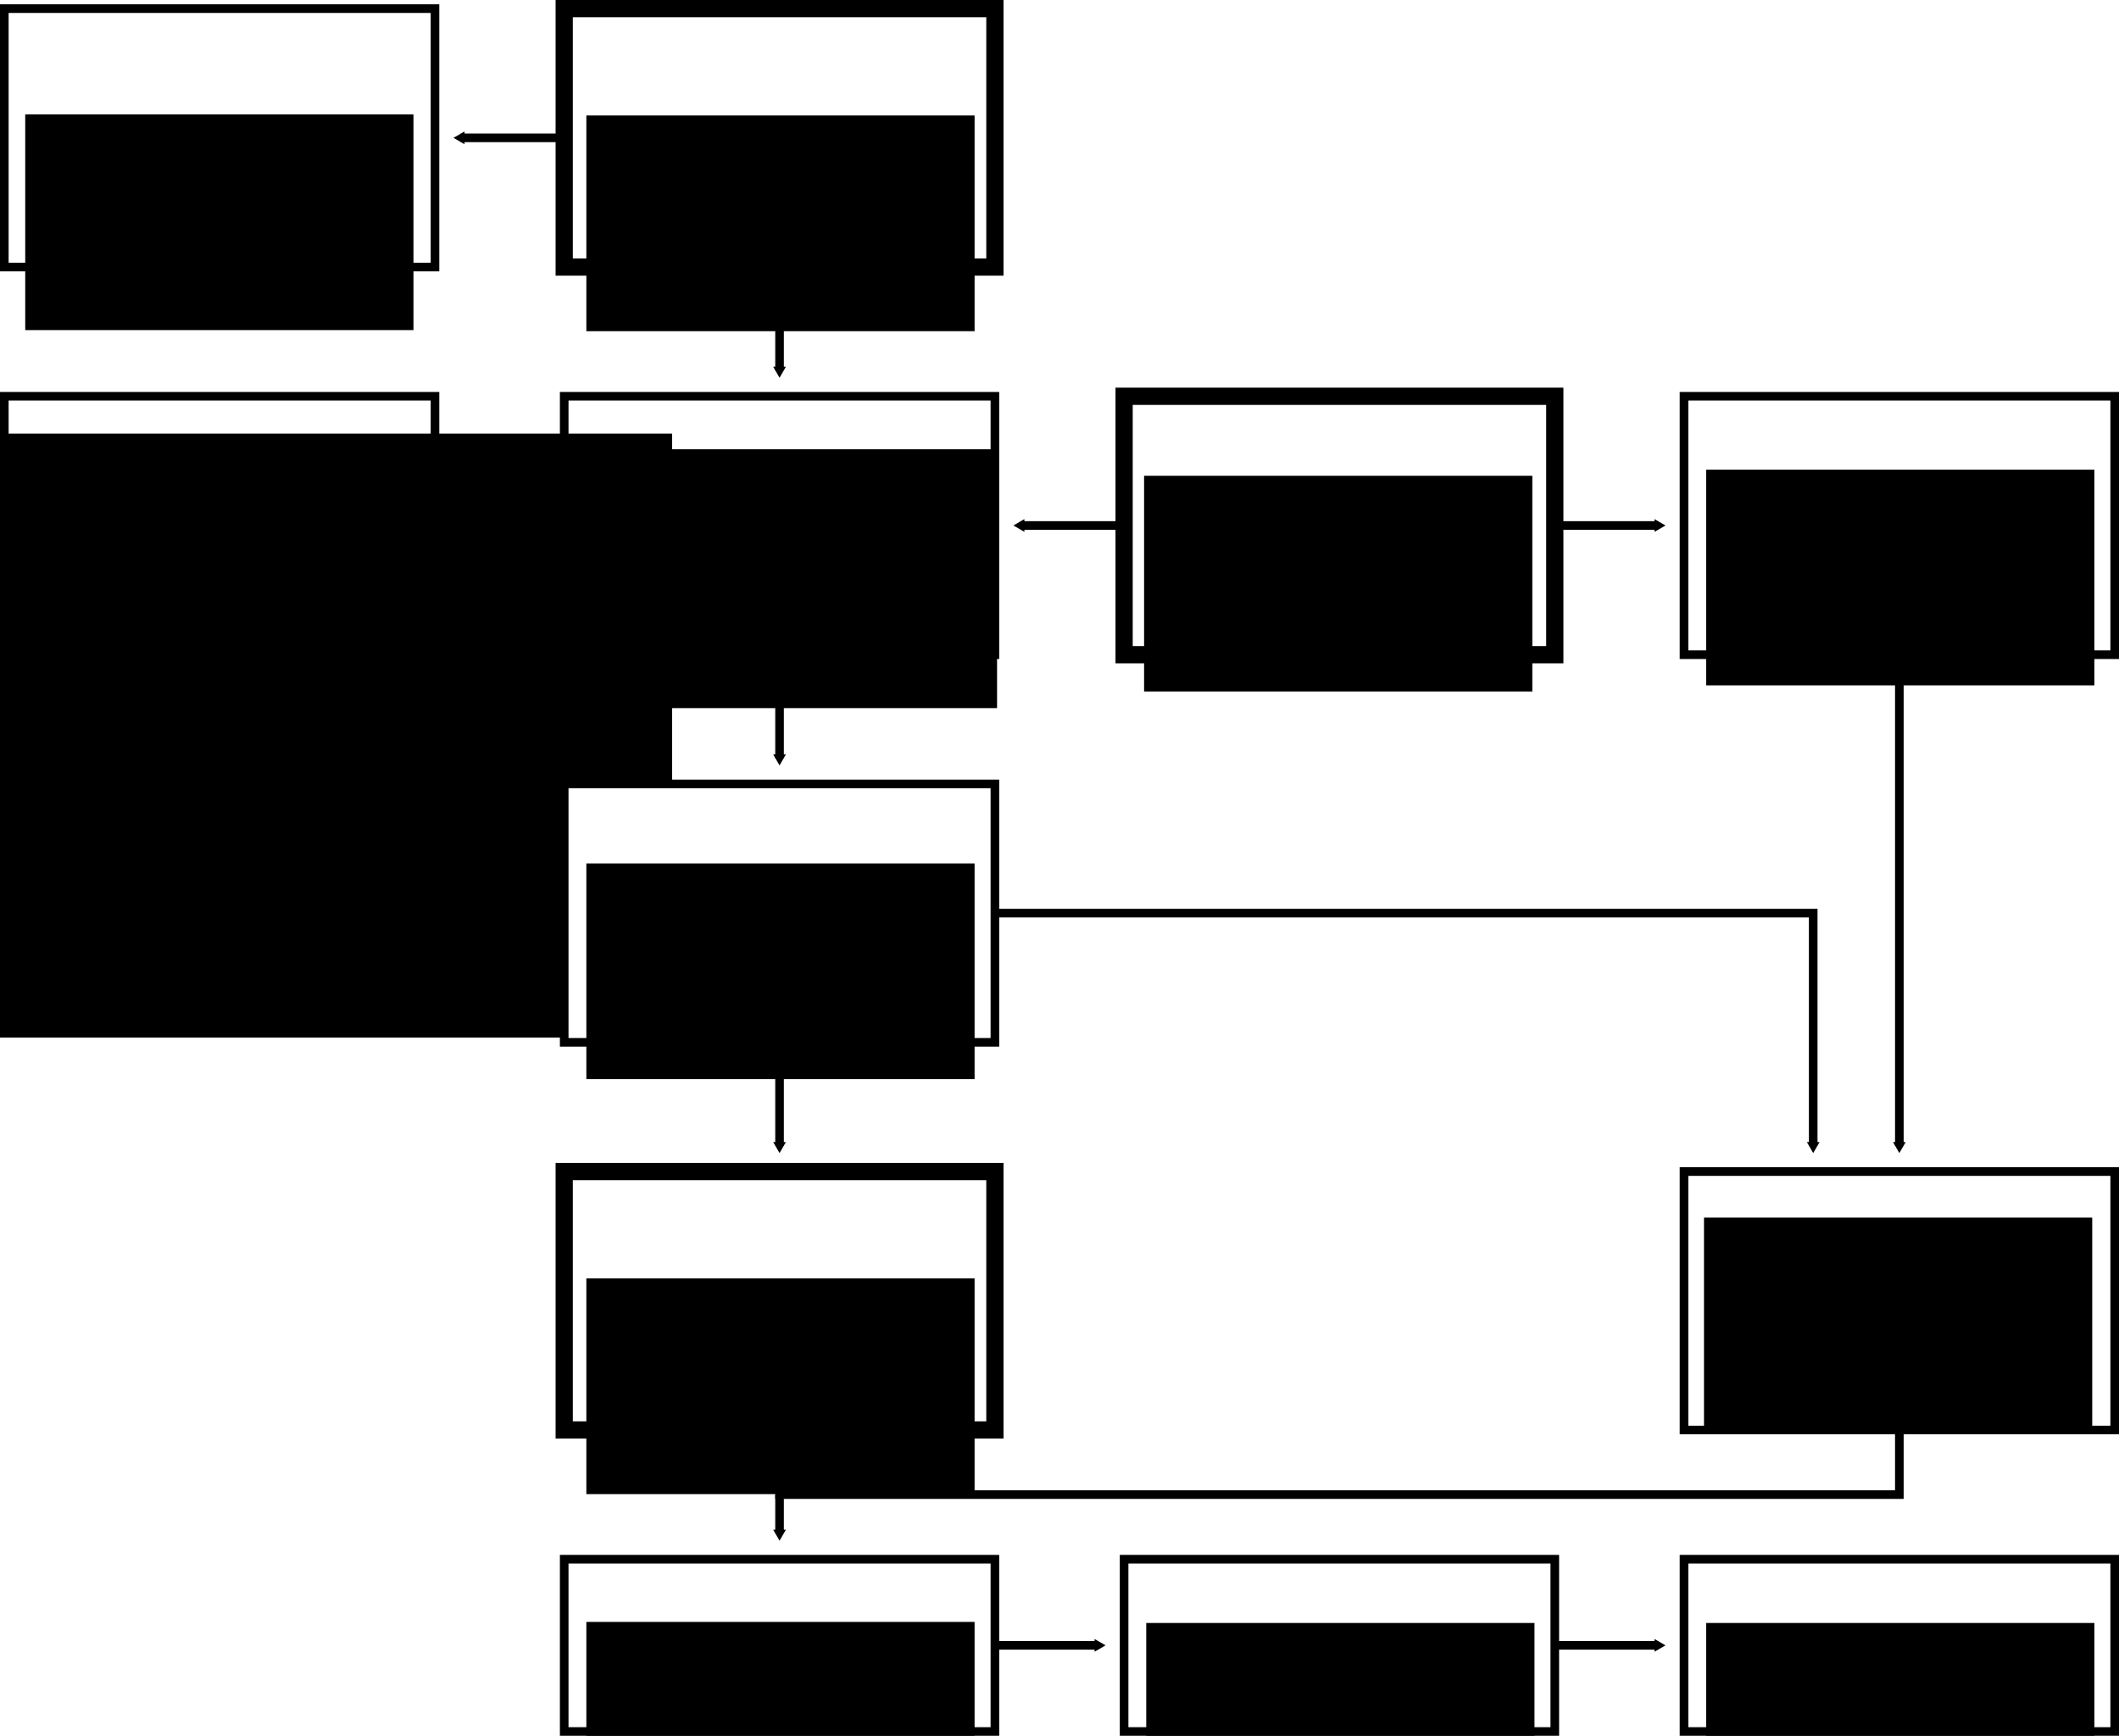<?xml version="1.0" encoding="UTF-8" standalone="no"?>
<!-- Created with Inkscape (http://www.inkscape.org/) -->

<svg
   xmlns:dc="http://purl.org/dc/elements/1.1/"
   xmlns:cc="http://creativecommons.org/ns#"
   xmlns:rdf="http://www.w3.org/1999/02/22-rdf-syntax-ns#"
   xmlns:svg="http://www.w3.org/2000/svg"
   xmlns="http://www.w3.org/2000/svg"
   xmlns:sodipodi="http://sodipodi.sourceforge.net/DTD/sodipodi-0.dtd"
   xmlns:inkscape="http://www.inkscape.org/namespaces/inkscape"
   width="246mm"
   height="201.5mm"
   viewBox="0 0 246 201.5"
   version="1.1"
   id="svg74033"
   inkscape:version="0.92.4 (5da689c313, 2019-01-14)"
   sodipodi:docname="structure-scoring.svg">
  <defs
     id="defs74027">
    <marker
       inkscape:stockid="TriangleOutM"
       orient="auto"
       refY="0"
       refX="0"
       id="marker2978"
       style="overflow:visible"
       inkscape:isstock="true">
      <path
         id="path2976"
         d="M 5.77,0 -2.88,5 V -5 Z"
         style="fill:#000000;fill-opacity:1;fill-rule:evenodd;stroke:#000000;stroke-width:1pt;stroke-opacity:1"
         transform="scale(0.4)"
         inkscape:connector-curvature="0" />
    </marker>
    <marker
       inkscape:stockid="TriangleOutL"
       orient="auto"
       refY="0"
       refX="0"
       id="marker2972"
       style="overflow:visible"
       inkscape:isstock="true">
      <path
         id="path2970"
         d="M 5.77,0 -2.88,5 V -5 Z"
         style="fill:#000000;fill-opacity:1;fill-rule:evenodd;stroke:#000000;stroke-width:1pt;stroke-opacity:1"
         transform="scale(0.8)"
         inkscape:connector-curvature="0" />
    </marker>
    <marker
       inkscape:stockid="TriangleOutL"
       orient="auto"
       refY="0"
       refX="0"
       id="marker2966"
       style="overflow:visible"
       inkscape:isstock="true">
      <path
         id="path2819"
         d="M 5.77,0 -2.88,5 V -5 Z"
         style="fill:#000000;fill-opacity:1;fill-rule:evenodd;stroke:#000000;stroke-width:1pt;stroke-opacity:1"
         transform="scale(0.8)"
         inkscape:connector-curvature="0" />
    </marker>
    <marker
       inkscape:stockid="TriangleOutM"
       orient="auto"
       refY="0"
       refX="0"
       id="marker2961"
       style="overflow:visible"
       inkscape:isstock="true">
      <path
         id="path2822"
         d="M 5.77,0 -2.88,5 V -5 Z"
         style="fill:#000000;fill-opacity:1;fill-rule:evenodd;stroke:#000000;stroke-width:1pt;stroke-opacity:1"
         transform="scale(0.4)"
         inkscape:connector-curvature="0" />
    </marker>
    <marker
       inkscape:isstock="true"
       style="overflow:visible"
       id="marker2956"
       refX="0"
       refY="0"
       orient="auto"
       inkscape:stockid="TriangleOutM">
      <path
         transform="scale(0.4)"
         style="fill:#000000;fill-opacity:1;fill-rule:evenodd;stroke:#000000;stroke-width:1pt;stroke-opacity:1"
         d="M 5.77,0 -2.88,5 V -5 Z"
         id="path2954"
         inkscape:connector-curvature="0" />
    </marker>
    <marker
       inkscape:isstock="true"
       style="overflow:visible"
       id="marker2671"
       refX="0"
       refY="0"
       orient="auto"
       inkscape:stockid="TriangleOutM">
      <path
         transform="scale(0.4)"
         style="fill:#000000;fill-opacity:1;fill-rule:evenodd;stroke:#000000;stroke-width:1pt;stroke-opacity:1"
         d="M 5.77,0 -2.88,5 V -5 Z"
         id="path2669"
         inkscape:connector-curvature="0" />
    </marker>
    <marker
       inkscape:stockid="TriangleOutM"
       orient="auto"
       refY="0"
       refX="0"
       id="TriangleOutM"
       style="overflow:visible"
       inkscape:isstock="true">
      <path
         id="path74952"
         d="M 5.77,0 -2.88,5 V -5 Z"
         style="fill:#000000;fill-opacity:1;fill-rule:evenodd;stroke:#000000;stroke-width:1pt;stroke-opacity:1"
         transform="scale(0.4)"
         inkscape:connector-curvature="0" />
    </marker>
    <marker
       inkscape:stockid="EmptyTriangleOutS"
       orient="auto"
       refY="0"
       refX="0"
       id="EmptyTriangleOutS"
       style="overflow:visible"
       inkscape:isstock="true">
      <path
         id="path74973"
         d="M 5.77,0 -2.88,5 V -5 Z"
         style="fill:#ffffff;fill-rule:evenodd;stroke:#000000;stroke-width:1pt;stroke-opacity:1"
         transform="matrix(0.2,0,0,0.2,-0.6,0)"
         inkscape:connector-curvature="0" />
    </marker>
    <marker
       inkscape:stockid="Arrow1Send"
       orient="auto"
       refY="0"
       refX="0"
       id="Arrow1Send"
       style="overflow:visible"
       inkscape:isstock="true">
      <path
         id="path74822"
         d="M 0,0 5,-5 -12.5,0 5,5 Z"
         style="fill:#000000;fill-opacity:1;fill-rule:evenodd;stroke:#000000;stroke-width:1pt;stroke-opacity:1"
         transform="matrix(-0.2,0,0,-0.2,-1.2,0)"
         inkscape:connector-curvature="0" />
    </marker>
    <marker
       inkscape:stockid="Arrow2Send"
       orient="auto"
       refY="0"
       refX="0"
       id="Arrow2Send"
       style="overflow:visible"
       inkscape:isstock="true">
      <path
         id="path74840"
         style="fill:#000000;fill-opacity:1;fill-rule:evenodd;stroke:#000000;stroke-width:0.625;stroke-linejoin:round;stroke-opacity:1"
         d="M 8.719,4.034 -2.207,0.016 8.719,-4.002 c -1.745,2.372 -1.735,5.617 -6e-7,8.035 z"
         transform="matrix(-0.3,0,0,-0.3,0.69,0)"
         inkscape:connector-curvature="0" />
    </marker>
    <marker
       inkscape:stockid="Arrow2Mend"
       orient="auto"
       refY="0"
       refX="0"
       id="Arrow2Mend"
       style="overflow:visible"
       inkscape:isstock="true">
      <path
         id="path74834"
         style="fill:#000000;fill-opacity:1;fill-rule:evenodd;stroke:#000000;stroke-width:0.625;stroke-linejoin:round;stroke-opacity:1"
         d="M 8.719,4.034 -2.207,0.016 8.719,-4.002 c -1.745,2.372 -1.735,5.617 -6e-7,8.035 z"
         transform="scale(-0.6)"
         inkscape:connector-curvature="0" />
    </marker>
    <marker
       inkscape:stockid="Arrow2Lend"
       orient="auto"
       refY="0"
       refX="0"
       id="Arrow2Lend"
       style="overflow:visible"
       inkscape:isstock="true">
      <path
         id="path74828"
         style="fill:#000000;fill-opacity:1;fill-rule:evenodd;stroke:#000000;stroke-width:0.625;stroke-linejoin:round;stroke-opacity:1"
         d="M 8.719,4.034 -2.207,0.016 8.719,-4.002 c -1.745,2.372 -1.735,5.617 -6e-7,8.035 z"
         transform="matrix(-1.1,0,0,-1.1,-1.1,0)"
         inkscape:connector-curvature="0" />
    </marker>
    <marker
       inkscape:stockid="Arrow1Mend"
       orient="auto"
       refY="0"
       refX="0"
       id="Arrow1Mend"
       style="overflow:visible"
       inkscape:isstock="true">
      <path
         id="path74816"
         d="M 0,0 5,-5 -12.5,0 5,5 Z"
         style="fill:#000000;fill-opacity:1;fill-rule:evenodd;stroke:#000000;stroke-width:1pt;stroke-opacity:1"
         transform="matrix(-0.4,0,0,-0.4,-4,0)"
         inkscape:connector-curvature="0" />
    </marker>
    <marker
       inkscape:stockid="Arrow1Lend"
       orient="auto"
       refY="0"
       refX="0"
       id="Arrow1Lend"
       style="overflow:visible"
       inkscape:isstock="true">
      <path
         id="path74810"
         d="M 0,0 5,-5 -12.5,0 5,5 Z"
         style="fill:#000000;fill-opacity:1;fill-rule:evenodd;stroke:#000000;stroke-width:1pt;stroke-opacity:1"
         transform="matrix(-0.8,0,0,-0.8,-10,0)"
         inkscape:connector-curvature="0" />
    </marker>
    <marker
       inkscape:stockid="TriangleOutL"
       orient="auto"
       refY="0"
       refX="0"
       id="marker75091"
       style="overflow:visible"
       inkscape:isstock="true">
      <path
         id="path75089"
         d="M 5.77,0 -2.88,5 V -5 Z"
         style="fill:#000000;fill-opacity:1;fill-rule:evenodd;stroke:#000000;stroke-width:1pt;stroke-opacity:1"
         transform="scale(0.8)"
         inkscape:connector-curvature="0" />
    </marker>
    <marker
       inkscape:stockid="TriangleOutL"
       orient="auto"
       refY="0"
       refX="0"
       id="TriangleOutL"
       style="overflow:visible"
       inkscape:isstock="true">
      <path
         id="path74949"
         d="M 5.77,0 -2.88,5 V -5 Z"
         style="fill:#000000;fill-opacity:1;fill-rule:evenodd;stroke:#000000;stroke-width:1pt;stroke-opacity:1"
         transform="scale(0.8)"
         inkscape:connector-curvature="0" />
    </marker>
    <marker
       inkscape:stockid="TriangleOutM"
       orient="auto"
       refY="0"
       refX="0"
       id="TriangleOutM-2"
       style="overflow:visible"
       inkscape:isstock="true">
      <path
         inkscape:connector-curvature="0"
         id="path74952-5"
         d="M 5.77,0 -2.88,5 V -5 Z"
         style="fill:#000000;fill-opacity:1;fill-rule:evenodd;stroke:#000000;stroke-width:1pt;stroke-opacity:1"
         transform="scale(0.4)" />
    </marker>
    <marker
       inkscape:stockid="TriangleOutM"
       orient="auto"
       refY="0"
       refX="0"
       id="TriangleOutM-2-1"
       style="overflow:visible"
       inkscape:isstock="true">
      <path
         inkscape:connector-curvature="0"
         id="path74952-5-3"
         d="M 5.77,0 -2.88,5 V -5 Z"
         style="fill:#000000;fill-opacity:1;fill-rule:evenodd;stroke:#000000;stroke-width:1pt;stroke-opacity:1"
         transform="scale(0.4)" />
    </marker>
    <marker
       inkscape:stockid="TriangleOutM"
       orient="auto"
       refY="0"
       refX="0"
       id="TriangleOutM-2-5"
       style="overflow:visible"
       inkscape:isstock="true">
      <path
         inkscape:connector-curvature="0"
         id="path74952-5-9"
         d="M 5.77,0 -2.88,5 V -5 Z"
         style="fill:#000000;fill-opacity:1;fill-rule:evenodd;stroke:#000000;stroke-width:1pt;stroke-opacity:1"
         transform="scale(0.4)" />
    </marker>
    <marker
       inkscape:stockid="TriangleOutM"
       orient="auto"
       refY="0"
       refX="0"
       id="TriangleOutM-2-6"
       style="overflow:visible"
       inkscape:isstock="true">
      <path
         inkscape:connector-curvature="0"
         id="path74952-5-96"
         d="M 5.77,0 -2.88,5 V -5 Z"
         style="fill:#000000;fill-opacity:1;fill-rule:evenodd;stroke:#000000;stroke-width:1pt;stroke-opacity:1"
         transform="scale(0.4)" />
    </marker>
    <marker
       inkscape:stockid="TriangleOutM"
       orient="auto"
       refY="0"
       refX="0"
       id="TriangleOutM-2-1-3"
       style="overflow:visible"
       inkscape:isstock="true">
      <path
         inkscape:connector-curvature="0"
         id="path74952-5-3-8"
         d="M 5.77,0 -2.88,5 V -5 Z"
         style="fill:#000000;fill-opacity:1;fill-rule:evenodd;stroke:#000000;stroke-width:1pt;stroke-opacity:1"
         transform="scale(0.4)" />
    </marker>
    <marker
       inkscape:stockid="TriangleOutM"
       orient="auto"
       refY="0"
       refX="0"
       id="TriangleOutM-2-4"
       style="overflow:visible"
       inkscape:isstock="true">
      <path
         inkscape:connector-curvature="0"
         id="path74952-5-2"
         d="M 5.77,0 -2.88,5 V -5 Z"
         style="fill:#000000;fill-opacity:1;fill-rule:evenodd;stroke:#000000;stroke-width:1pt;stroke-opacity:1"
         transform="scale(0.4)" />
    </marker>
    <marker
       inkscape:stockid="TriangleOutM"
       orient="auto"
       refY="0"
       refX="0"
       id="TriangleOutM-2-1-2"
       style="overflow:visible"
       inkscape:isstock="true">
      <path
         inkscape:connector-curvature="0"
         id="path74952-5-3-1"
         d="M 5.77,0 -2.88,5 V -5 Z"
         style="fill:#000000;fill-opacity:1;fill-rule:evenodd;stroke:#000000;stroke-width:1pt;stroke-opacity:1"
         transform="scale(0.4)" />
    </marker>
    <marker
       inkscape:stockid="TriangleOutM"
       orient="auto"
       refY="0"
       refX="0"
       id="TriangleOutM-2-6-6"
       style="overflow:visible"
       inkscape:isstock="true">
      <path
         inkscape:connector-curvature="0"
         id="path74952-5-96-7"
         d="M 5.77,0 -2.88,5 V -5 Z"
         style="fill:#000000;fill-opacity:1;fill-rule:evenodd;stroke:#000000;stroke-width:1pt;stroke-opacity:1"
         transform="scale(0.4)" />
    </marker>
    <marker
       inkscape:stockid="TriangleOutM"
       orient="auto"
       refY="0"
       refX="0"
       id="TriangleOutM-2-6-2"
       style="overflow:visible"
       inkscape:isstock="true">
      <path
         inkscape:connector-curvature="0"
         id="path74952-5-96-3"
         d="M 5.77,0 -2.88,5 V -5 Z"
         style="fill:#000000;fill-opacity:1;fill-rule:evenodd;stroke:#000000;stroke-width:1pt;stroke-opacity:1"
         transform="scale(0.4)" />
    </marker>
    <marker
       inkscape:stockid="TriangleOutM"
       orient="auto"
       refY="0"
       refX="0"
       id="TriangleOutM-2-6-1"
       style="overflow:visible"
       inkscape:isstock="true">
      <path
         inkscape:connector-curvature="0"
         id="path74952-5-96-1"
         d="M 5.77,0 -2.88,5 V -5 Z"
         style="fill:#000000;fill-opacity:1;fill-rule:evenodd;stroke:#000000;stroke-width:1pt;stroke-opacity:1"
         transform="scale(0.4)" />
    </marker>
    <marker
       inkscape:stockid="TriangleOutM"
       orient="auto"
       refY="0"
       refX="0"
       id="TriangleOutM-2-6-10"
       style="overflow:visible"
       inkscape:isstock="true">
      <path
         inkscape:connector-curvature="0"
         id="path74952-5-96-0"
         d="M 5.77,0 -2.88,5 V -5 Z"
         style="fill:#000000;fill-opacity:1;fill-rule:evenodd;stroke:#000000;stroke-width:1pt;stroke-opacity:1"
         transform="scale(0.4)" />
    </marker>
    <marker
       inkscape:stockid="TriangleOutM"
       orient="auto"
       refY="0"
       refX="0"
       id="TriangleOutM-2-6-9"
       style="overflow:visible"
       inkscape:isstock="true">
      <path
         inkscape:connector-curvature="0"
         id="path74952-5-96-04"
         d="M 5.77,0 -2.88,5 V -5 Z"
         style="fill:#000000;fill-opacity:1;fill-rule:evenodd;stroke:#000000;stroke-width:1pt;stroke-opacity:1"
         transform="scale(0.4)" />
    </marker>
    <marker
       inkscape:stockid="TriangleOutM"
       orient="auto"
       refY="0"
       refX="0"
       id="TriangleOutM-2-6-0"
       style="overflow:visible"
       inkscape:isstock="true">
      <path
         inkscape:connector-curvature="0"
         id="path74952-5-96-5"
         d="M 5.77,0 -2.88,5 V -5 Z"
         style="fill:#000000;fill-opacity:1;fill-rule:evenodd;stroke:#000000;stroke-width:1pt;stroke-opacity:1"
         transform="scale(0.4)" />
    </marker>
    <marker
       inkscape:stockid="TriangleOutM"
       orient="auto"
       refY="0"
       refX="0"
       id="TriangleOutM-2-6-4"
       style="overflow:visible"
       inkscape:isstock="true">
      <path
         inkscape:connector-curvature="0"
         id="path74952-5-96-8"
         d="M 5.77,0 -2.88,5 V -5 Z"
         style="fill:#000000;fill-opacity:1;fill-rule:evenodd;stroke:#000000;stroke-width:1pt;stroke-opacity:1"
         transform="scale(0.4)" />
    </marker>
    <marker
       inkscape:stockid="TriangleOutM"
       orient="auto"
       refY="0"
       refX="0"
       id="TriangleOutM-2-7"
       style="overflow:visible"
       inkscape:isstock="true">
      <path
         inkscape:connector-curvature="0"
         id="path74952-5-5"
         d="M 5.77,0 -2.88,5 V -5 Z"
         style="fill:#000000;fill-opacity:1;fill-rule:evenodd;stroke:#000000;stroke-width:1pt;stroke-opacity:1"
         transform="scale(0.4)" />
    </marker>
    <marker
       inkscape:stockid="TriangleOutM"
       orient="auto"
       refY="0"
       refX="0"
       id="TriangleOutM-2-12-1"
       style="overflow:visible"
       inkscape:isstock="true">
      <path
         inkscape:connector-curvature="0"
         id="path74952-5-967-1"
         d="M 5.77,0 -2.88,5 V -5 Z"
         style="fill:#000000;fill-opacity:1;fill-rule:evenodd;stroke:#000000;stroke-width:1pt;stroke-opacity:1"
         transform="scale(0.4)" />
    </marker>
    <marker
       inkscape:stockid="TriangleOutM"
       orient="auto"
       refY="0"
       refX="0"
       id="TriangleOutM-2-12-1-6"
       style="overflow:visible"
       inkscape:isstock="true">
      <path
         inkscape:connector-curvature="0"
         id="path74952-5-967-1-6"
         d="M 5.77,0 -2.88,5 V -5 Z"
         style="fill:#000000;fill-opacity:1;fill-rule:evenodd;stroke:#000000;stroke-width:1pt;stroke-opacity:1"
         transform="scale(0.4)" />
    </marker>
    <marker
       inkscape:stockid="TriangleOutM"
       orient="auto"
       refY="0"
       refX="0"
       id="TriangleOutM-2-7-8"
       style="overflow:visible"
       inkscape:isstock="true">
      <path
         inkscape:connector-curvature="0"
         id="path74952-5-5-3"
         d="M 5.77,0 -2.88,5 V -5 Z"
         style="fill:#000000;fill-opacity:1;fill-rule:evenodd;stroke:#000000;stroke-width:1pt;stroke-opacity:1"
         transform="scale(0.4)" />
    </marker>
    <marker
       inkscape:stockid="TriangleOutM"
       orient="auto"
       refY="0"
       refX="0"
       id="TriangleOutM-2-12-0"
       style="overflow:visible"
       inkscape:isstock="true">
      <path
         inkscape:connector-curvature="0"
         id="path74952-5-967-7"
         d="M 5.77,0 -2.88,5 V -5 Z"
         style="fill:#000000;fill-opacity:1;fill-rule:evenodd;stroke:#000000;stroke-width:1pt;stroke-opacity:1"
         transform="scale(0.4)" />
    </marker>
    <marker
       inkscape:stockid="TriangleOutM"
       orient="auto"
       refY="0"
       refX="0"
       id="TriangleOutM-2-6-4-2"
       style="overflow:visible"
       inkscape:isstock="true">
      <path
         inkscape:connector-curvature="0"
         id="path74952-5-96-8-4"
         d="M 5.77,0 -2.88,5 V -5 Z"
         style="fill:#000000;fill-opacity:1;fill-rule:evenodd;stroke:#000000;stroke-width:1pt;stroke-opacity:1"
         transform="scale(0.4)" />
    </marker>
    <marker
       inkscape:stockid="TriangleOutM"
       orient="auto"
       refY="0"
       refX="0"
       id="TriangleOutM-2-6-1-5"
       style="overflow:visible"
       inkscape:isstock="true">
      <path
         inkscape:connector-curvature="0"
         id="path74952-5-96-1-5"
         d="M 5.77,0 -2.88,5 V -5 Z"
         style="fill:#000000;fill-opacity:1;fill-rule:evenodd;stroke:#000000;stroke-width:1pt;stroke-opacity:1"
         transform="scale(0.4)" />
    </marker>
    <marker
       inkscape:stockid="TriangleOutM"
       orient="auto"
       refY="0"
       refX="0"
       id="TriangleOutM-2-6-2-7"
       style="overflow:visible"
       inkscape:isstock="true">
      <path
         inkscape:connector-curvature="0"
         id="path74952-5-96-3-9"
         d="M 5.77,0 -2.88,5 V -5 Z"
         style="fill:#000000;fill-opacity:1;fill-rule:evenodd;stroke:#000000;stroke-width:1pt;stroke-opacity:1"
         transform="scale(0.4)" />
    </marker>
    <marker
       inkscape:stockid="TriangleOutM"
       orient="auto"
       refY="0"
       refX="0"
       id="TriangleOutM-2-6-6-3"
       style="overflow:visible"
       inkscape:isstock="true">
      <path
         inkscape:connector-curvature="0"
         id="path74952-5-96-7-7"
         d="M 5.77,0 -2.88,5 V -5 Z"
         style="fill:#000000;fill-opacity:1;fill-rule:evenodd;stroke:#000000;stroke-width:1pt;stroke-opacity:1"
         transform="scale(0.4)" />
    </marker>
    <marker
       inkscape:stockid="TriangleOutM"
       orient="auto"
       refY="0"
       refX="0"
       id="TriangleOutM-2-1-2-3"
       style="overflow:visible"
       inkscape:isstock="true">
      <path
         inkscape:connector-curvature="0"
         id="path74952-5-3-1-3"
         d="M 5.77,0 -2.88,5 V -5 Z"
         style="fill:#000000;fill-opacity:1;fill-rule:evenodd;stroke:#000000;stroke-width:1pt;stroke-opacity:1"
         transform="scale(0.4)" />
    </marker>
    <marker
       inkscape:stockid="TriangleOutM"
       orient="auto"
       refY="0"
       refX="0"
       id="TriangleOutM-2-4-7"
       style="overflow:visible"
       inkscape:isstock="true">
      <path
         inkscape:connector-curvature="0"
         id="path74952-5-2-5"
         d="M 5.77,0 -2.88,5 V -5 Z"
         style="fill:#000000;fill-opacity:1;fill-rule:evenodd;stroke:#000000;stroke-width:1pt;stroke-opacity:1"
         transform="scale(0.4)" />
    </marker>
    <marker
       inkscape:stockid="TriangleOutM"
       orient="auto"
       refY="0"
       refX="0"
       id="TriangleOutM-2-1-3-5"
       style="overflow:visible"
       inkscape:isstock="true">
      <path
         inkscape:connector-curvature="0"
         id="path74952-5-3-8-9"
         d="M 5.77,0 -2.88,5 V -5 Z"
         style="fill:#000000;fill-opacity:1;fill-rule:evenodd;stroke:#000000;stroke-width:1pt;stroke-opacity:1"
         transform="scale(0.4)" />
    </marker>
    <marker
       inkscape:stockid="TriangleOutM"
       orient="auto"
       refY="0"
       refX="0"
       id="TriangleOutM-1"
       style="overflow:visible"
       inkscape:isstock="true">
      <path
         id="path74952-2"
         d="M 5.77,0 -2.88,5 V -5 Z"
         style="fill:#000000;fill-opacity:1;fill-rule:evenodd;stroke:#000000;stroke-width:1pt;stroke-opacity:1"
         transform="scale(0.4)"
         inkscape:connector-curvature="0" />
    </marker>
    <marker
       inkscape:stockid="TriangleOutM"
       orient="auto"
       refY="0"
       refX="0"
       id="TriangleOutM-2-6-6-3-1"
       style="overflow:visible"
       inkscape:isstock="true">
      <path
         inkscape:connector-curvature="0"
         id="path74952-5-96-7-7-4"
         d="M 5.77,0 -2.88,5 V -5 Z"
         style="fill:#000000;fill-opacity:1;fill-rule:evenodd;stroke:#000000;stroke-width:1pt;stroke-opacity:1"
         transform="scale(0.4)" />
    </marker>
    <marker
       inkscape:stockid="TriangleOutM"
       orient="auto"
       refY="0"
       refX="0"
       id="TriangleOutM-2-6-6-3-7"
       style="overflow:visible"
       inkscape:isstock="true">
      <path
         inkscape:connector-curvature="0"
         id="path74952-5-96-7-7-8"
         d="M 5.77,0 -2.88,5 V -5 Z"
         style="fill:#000000;fill-opacity:1;fill-rule:evenodd;stroke:#000000;stroke-width:1pt;stroke-opacity:1"
         transform="scale(0.4)" />
    </marker>
    <marker
       inkscape:stockid="TriangleOutM"
       orient="auto"
       refY="0"
       refX="0"
       id="TriangleOutM-1-4"
       style="overflow:visible"
       inkscape:isstock="true">
      <path
         id="path74952-2-7"
         d="M 5.77,0 -2.88,5 V -5 Z"
         style="fill:#000000;fill-opacity:1;fill-rule:evenodd;stroke:#000000;stroke-width:1pt;stroke-opacity:1"
         transform="scale(0.4)"
         inkscape:connector-curvature="0" />
    </marker>
  </defs>
  <sodipodi:namedview
     id="base"
     pagecolor="#ffffff"
     bordercolor="#666666"
     borderopacity="1.0"
     inkscape:pageopacity="0.0"
     inkscape:pageshadow="2"
     inkscape:zoom="0.70710678"
     inkscape:cx="52.881586"
     inkscape:cy="266.88916"
     inkscape:document-units="mm"
     inkscape:current-layer="layer1"
     showgrid="true"
     inkscape:window-width="1920"
     inkscape:window-height="1017"
     inkscape:window-x="-8"
     inkscape:window-y="-8"
     inkscape:window-maximized="1"
     fit-margin-top="0"
     fit-margin-left="0"
     fit-margin-right="0"
     fit-margin-bottom="0"
     units="mm"
     inkscape:snap-grids="true"
     inkscape:object-paths="false">
    <inkscape:grid
       type="xygrid"
       id="grid74662"
       units="mm"
       spacingx="0.5"
       spacingy="0.5"
       originx="0.5"
       originy="-259.5"
       empspacing="10" />
  </sodipodi:namedview>
  <g
     inkscape:label="Layer 1"
     inkscape:groupmode="layer"
     id="layer1"
     transform="translate(0.5,164)">
    <flowRoot
       xml:space="preserve"
       id="flowRoot74674"
       style="font-style:normal;font-weight:normal;font-size:40px;line-height:1;font-family:sans-serif;text-align:center;letter-spacing:0px;word-spacing:0px;text-anchor:middle;fill:#000000;fill-opacity:1;stroke:none"
       transform="scale(0.265)"><flowRegion
         id="flowRegion74676"
         style="line-height:1;text-align:center;text-anchor:middle"><rect
           id="rect74678"
           width="170.079"
           height="113.386"
           x="226.772"
           y="177.638"
           style="line-height:1;text-align:center;text-anchor:middle" /></flowRegion><flowPara
         id="flowPara74680" /></flowRoot>    <flowRoot
       xml:space="preserve"
       id="flowRoot74728"
       style="font-style:normal;font-weight:normal;font-size:40px;line-height:1;font-family:sans-serif;text-align:center;letter-spacing:0px;word-spacing:0px;text-anchor:middle;fill:#000000;fill-opacity:1;stroke:none"
       transform="scale(0.265)"><flowRegion
         id="flowRegion74730"
         style="line-height:1;text-align:center;text-anchor:middle"><rect
           id="rect74732"
           width="132.283"
           height="56.693"
           x="56.693"
           y="272.126"
           style="line-height:1;text-align:center;text-anchor:middle" /></flowRegion><flowPara
         id="flowPara74734" /></flowRoot>    <g
       id="g74803-1"
       transform="translate(65,-165)">
      <rect
         y="2"
         x="0"
         height="30"
         width="50"
         id="rect74664-25"
         style="opacity:1;fill:#ffffff;fill-opacity:1;stroke:#000000;stroke-width:2;stroke-linecap:round;stroke-linejoin:miter;stroke-miterlimit:4;stroke-dasharray:none;stroke-opacity:1" />
      <flowRoot
         transform="matrix(0.265,0,0,0.265,-57.523,2.387)"
         style="font-style:normal;font-weight:normal;font-size:21.333px;line-height:1;font-family:sans-serif;text-align:center;letter-spacing:0px;word-spacing:0px;text-anchor:middle;fill:#000000;fill-opacity:1;stroke:none"
         id="flowRoot74666-2"
         xml:space="preserve"><flowRegion
           style="font-size:21.333px;line-height:1;text-align:center;text-anchor:middle"
           id="flowRegion74668-85"><rect
             style="font-size:21.333px;line-height:1;text-align:center;text-anchor:middle"
             y="45.354"
             x="226.772"
             height="94.488"
             width="170.079"
             id="rect74670-3" /></flowRegion><flowPara
           style="font-style:normal;font-variant:normal;font-weight:600;font-stretch:normal;font-size:24px;line-height:1;font-family:'Segoe UI';-inkscape-font-specification:'Segoe UI Semi-Bold';text-align:center;text-anchor:middle"
           id="flowPara74682-4">Guidelines</flowPara></flowRoot>    </g>
    <g
       id="g74796-2"
       transform="translate(65,-165)">
      <rect
         y="47"
         x="1.7408297e-13"
         height="30"
         width="50"
         id="rect74664-9-5"
         style="opacity:1;fill:#ffffff;fill-opacity:1;stroke:#000000;stroke-width:1;stroke-linecap:round;stroke-linejoin:miter;stroke-miterlimit:4;stroke-dasharray:none;stroke-opacity:1" />
      <flowRoot
         transform="matrix(0.265,0,0,0.265,-64.93,6.08)"
         style="font-style:normal;font-weight:normal;font-size:21.333px;line-height:1;font-family:sans-serif;text-align:center;letter-spacing:0px;word-spacing:0px;text-anchor:middle;fill:#000000;fill-opacity:1;stroke:none"
         id="flowRoot74686-8"
         xml:space="preserve"><flowRegion
           style="font-size:21.333px;line-height:1;text-align:center;text-anchor:middle"
           id="flowRegion74688-0"><rect
             style="font-size:21.333px;line-height:1;text-align:center;text-anchor:middle"
             y="177.638"
             x="245.669"
             height="113.386"
             width="188.976"
             id="rect74690-9" /></flowRegion><flowPara
           style="font-style:normal;font-variant:normal;font-weight:600;font-stretch:normal;font-size:24px;line-height:1;font-family:'Segoe UI';-inkscape-font-specification:'Segoe UI, Semi-Bold';font-variant-ligatures:normal;font-variant-caps:normal;font-variant-numeric:normal;font-feature-settings:normal;text-align:center;writing-mode:lr-tb;text-anchor:middle"
           id="flowPara74692-0">Outcomes</flowPara><flowPara
           style="font-style:normal;font-variant:normal;font-weight:600;font-stretch:normal;font-size:16px;line-height:1;font-family:'Segoe UI';-inkscape-font-specification:'Segoe UI, Semi-Bold';font-variant-ligatures:normal;font-variant-caps:normal;font-variant-numeric:normal;font-feature-settings:normal;text-align:center;writing-mode:lr-tb;text-anchor:middle"
           id="flowPara74694-6">Critical Errors</flowPara><flowPara
           style="font-style:normal;font-variant:normal;font-weight:600;font-stretch:normal;font-size:16px;line-height:1;font-family:'Segoe UI';-inkscape-font-specification:'Segoe UI, Semi-Bold';font-variant-ligatures:normal;font-variant-caps:normal;font-variant-numeric:normal;font-feature-settings:normal;text-align:center;writing-mode:lr-tb;text-anchor:middle"
           id="flowPara74696-1">Outcome Scoring</flowPara></flowRoot>    </g>
    <path
       style="fill:none;stroke:#000000;stroke-width:1;stroke-linecap:butt;stroke-linejoin:miter;stroke-miterlimit:4;stroke-dasharray:none;stroke-opacity:1;marker-end:url(#TriangleOutM-1)"
       d="m 90,-88 v 12"
       id="path74805-7"
       inkscape:connector-curvature="0" />
    <g
       id="g74787-0"
       transform="translate(-20,-205)">
      <rect
         y="87"
         x="20"
         height="40"
         width="50"
         id="rect74664-9-6-4"
         style="opacity:1;fill:#ffffff;fill-opacity:1;stroke:#000000;stroke-width:1;stroke-linecap:round;stroke-linejoin:miter;stroke-miterlimit:4;stroke-dasharray:none;stroke-opacity:1" />
      <flowRoot
         transform="matrix(0.265,0,0,0.265,-22.666,19.226)"
         style="font-style:normal;font-variant:normal;font-weight:normal;font-stretch:normal;font-size:24px;line-height:1;font-family:'Segoe UI';-inkscape-font-specification:'Segoe UI, Normal';font-variant-ligatures:normal;font-variant-caps:normal;font-variant-numeric:normal;font-feature-settings:normal;text-align:center;letter-spacing:0px;word-spacing:0px;writing-mode:lr-tb;text-anchor:middle;fill:#000000;fill-opacity:1;stroke:none"
         id="flowRoot74712-7"
         xml:space="preserve"><flowRegion
           style="font-style:normal;font-variant:normal;font-weight:normal;font-stretch:normal;font-size:24px;line-height:1;font-family:'Segoe UI';-inkscape-font-specification:'Segoe UI, Normal';font-variant-ligatures:normal;font-variant-caps:normal;font-variant-numeric:normal;font-feature-settings:normal;text-align:center;writing-mode:lr-tb;text-anchor:middle"
           id="flowRegion74714-0"><rect
             style="font-style:normal;font-variant:normal;font-weight:normal;font-stretch:normal;font-size:24px;line-height:1;font-family:'Segoe UI';-inkscape-font-specification:'Segoe UI, Normal';font-variant-ligatures:normal;font-variant-caps:normal;font-variant-numeric:normal;font-feature-settings:normal;text-align:center;writing-mode:lr-tb;text-anchor:middle"
             y="272.126"
             x="56.693"
             height="264.567"
             width="396.85"
             id="rect74716-0" /></flowRegion><flowPara
           style="font-style:normal;font-variant:normal;font-weight:600;font-stretch:normal;font-size:24px;line-height:1;font-family:'Segoe UI';-inkscape-font-specification:'Segoe UI, Semi-Bold';font-variant-ligatures:normal;font-variant-caps:normal;font-variant-numeric:normal;font-feature-settings:normal;text-align:center;writing-mode:lr-tb;text-anchor:middle"
           id="flowPara74718-6">Methods</flowPara><flowPara
           id="flowPara74736-7"
           style="font-style:normal;font-variant:normal;font-weight:600;font-stretch:normal;font-size:16px;line-height:1;font-family:'Segoe UI';-inkscape-font-specification:'Segoe UI, Semi-Bold';font-variant-ligatures:normal;font-variant-caps:normal;font-variant-numeric:normal;font-feature-settings:normal;text-align:center;writing-mode:lr-tb;text-anchor:middle">Description</flowPara><flowPara
           id="flowPara74738-4"
           style="font-style:normal;font-variant:normal;font-weight:600;font-stretch:normal;font-size:16px;line-height:1;font-family:'Segoe UI';-inkscape-font-specification:'Segoe UI, Semi-Bold';font-variant-ligatures:normal;font-variant-caps:normal;font-variant-numeric:normal;font-feature-settings:normal;text-align:center;writing-mode:lr-tb;text-anchor:middle">Examples</flowPara><flowPara
           id="flowPara74740-9"
           style="font-style:normal;font-variant:normal;font-weight:600;font-stretch:normal;font-size:16px;line-height:1;font-family:'Segoe UI';-inkscape-font-specification:'Segoe UI, Semi-Bold';font-variant-ligatures:normal;font-variant-caps:normal;font-variant-numeric:normal;font-feature-settings:normal;text-align:center;writing-mode:lr-tb;text-anchor:middle">Tests</flowPara><flowPara
           id="flowPara74742-4"
           style="font-style:normal;font-variant:normal;font-weight:600;font-stretch:normal;font-size:16px;line-height:1;font-family:'Segoe UI';-inkscape-font-specification:'Segoe UI, Semi-Bold';font-variant-ligatures:normal;font-variant-caps:normal;font-variant-numeric:normal;font-feature-settings:normal;text-align:center;writing-mode:lr-tb;text-anchor:middle">Test Scoring</flowPara><flowPara
           id="flowPara74720-1" /><flowPara
           id="flowPara74722-2" /><flowPara
           id="flowPara74724-2" /><flowPara
           id="flowPara74726-2" /></flowRoot>    </g>
    <g
       id="g76475-6"
       transform="translate(-65,2.3769971e-5)">
      <rect
         y="-163"
         x="65"
         height="30"
         width="50"
         id="rect74664-6-8"
         style="opacity:1;fill:#ffffff;fill-opacity:1;stroke:#000000;stroke-width:1;stroke-linecap:round;stroke-linejoin:miter;stroke-miterlimit:4;stroke-dasharray:none;stroke-opacity:1" />
      <flowRoot
         transform="matrix(0.265,0,0,0.265,7.334,-162.74)"
         style="font-style:normal;font-weight:normal;font-size:21.333px;line-height:1;font-family:sans-serif;text-align:center;letter-spacing:0px;word-spacing:0px;text-anchor:middle;fill:#000000;fill-opacity:1;stroke:none"
         id="flowRoot74666-5-6"
         xml:space="preserve"><flowRegion
           style="font-size:21.333px;line-height:1;text-align:center;text-anchor:middle"
           id="flowRegion74668-6-1"><rect
             style="font-size:21.333px;line-height:1;text-align:center;text-anchor:middle"
             y="45.354"
             x="226.772"
             height="94.488"
             width="170.079"
             id="rect74670-2-4" /></flowRegion><flowPara
           style="font-style:normal;font-variant:normal;font-weight:600;font-stretch:normal;font-size:24px;line-height:1;font-family:'Segoe UI';-inkscape-font-specification:'Segoe UI Semi-Bold';text-align:center;text-anchor:middle"
           id="flowPara74682-5-8">How Tos</flowPara></flowRoot>    </g>
    <g
       id="g76482-3"
       transform="translate(65,2.3769971e-5)">
      <rect
         y="-118"
         x="65"
         height="30"
         width="50"
         id="rect74664-2-3"
         style="opacity:1;fill:#ffffff;fill-opacity:1;stroke:#000000;stroke-width:2;stroke-linecap:round;stroke-linejoin:miter;stroke-miterlimit:4;stroke-dasharray:none;stroke-opacity:1" />
      <flowRoot
         transform="matrix(0.265,0,0,0.265,7.226,-120.788)"
         style="font-style:normal;font-weight:normal;font-size:21.333px;line-height:1;font-family:sans-serif;text-align:center;letter-spacing:0px;word-spacing:0px;text-anchor:middle;fill:#000000;fill-opacity:1;stroke:none"
         id="flowRoot74666-9-2"
         xml:space="preserve"><flowRegion
           style="font-size:21.333px;line-height:1;text-align:center;text-anchor:middle"
           id="flowRegion74668-7-0"><rect
             style="font-size:21.333px;line-height:1;text-align:center;text-anchor:middle"
             y="45.354"
             x="226.772"
             height="94.488"
             width="170.079"
             id="rect74670-1-2" /></flowRegion><flowPara
           style="font-style:normal;font-variant:normal;font-weight:600;font-stretch:normal;font-size:24px;line-height:1;font-family:'Segoe UI';-inkscape-font-specification:'Segoe UI Semi-Bold';text-align:center;text-anchor:middle"
           id="flowPara74682-6-7">Functional Needs</flowPara></flowRoot>    </g>
    <g
       id="g76496-8"
       transform="translate(65,2.3769971e-5)">
      <rect
         y="-118"
         x="130"
         height="30"
         width="50"
         id="rect74664-8-1"
         style="opacity:1;fill:#ffffff;fill-opacity:1;stroke:#000000;stroke-width:1;stroke-linecap:round;stroke-linejoin:miter;stroke-miterlimit:4;stroke-dasharray:none;stroke-opacity:1" />
      <flowRoot
         transform="matrix(0.265,0,0,0.265,72.475,-121.498)"
         style="font-style:normal;font-weight:normal;font-size:21.333px;line-height:1;font-family:sans-serif;text-align:center;letter-spacing:0px;word-spacing:0px;text-anchor:middle;fill:#000000;fill-opacity:1;stroke:none"
         id="flowRoot74666-50-2"
         xml:space="preserve"><flowRegion
           style="font-size:21.333px;line-height:1;text-align:center;text-anchor:middle"
           id="flowRegion74668-4-2"><rect
             style="font-size:21.333px;line-height:1;text-align:center;text-anchor:middle"
             y="45.354"
             x="226.772"
             height="94.488"
             width="170.079"
             id="rect74670-9-5" /></flowRegion><flowPara
           style="font-style:normal;font-variant:normal;font-weight:600;font-stretch:normal;font-size:24px;line-height:1;font-family:'Segoe UI';-inkscape-font-specification:'Segoe UI Semi-Bold';text-align:center;text-anchor:middle"
           id="flowPara74682-2-4">Functional Categories</flowPara></flowRoot>    </g>
    <g
       id="g76503-4"
       transform="translate(65,45)">
      <rect
         y="-73"
         x="130"
         height="30"
         width="50"
         id="rect74664-94-2"
         style="opacity:1;fill:#ffffff;fill-opacity:1;stroke:#000000;stroke-width:1;stroke-linecap:round;stroke-linejoin:miter;stroke-miterlimit:4;stroke-dasharray:none;stroke-opacity:1" />
      <flowRoot
         transform="matrix(0.265,0,0,0.265,72.226,-79.673)"
         style="font-style:normal;font-weight:normal;font-size:21.333px;line-height:1;font-family:sans-serif;text-align:center;letter-spacing:0px;word-spacing:0px;text-anchor:middle;fill:#000000;fill-opacity:1;stroke:none"
         id="flowRoot74666-8-6"
         xml:space="preserve"><flowRegion
           style="font-size:21.333px;line-height:1;text-align:center;text-anchor:middle"
           id="flowRegion74668-8-1"><rect
             style="font-size:21.333px;line-height:1;text-align:center;text-anchor:middle"
             y="45.354"
             x="226.772"
             height="94.488"
             width="170.079"
             id="rect74670-4-1" /></flowRegion><flowPara
           style="font-style:normal;font-variant:normal;font-weight:600;font-stretch:normal;font-size:24px;line-height:1;font-family:'Segoe UI';-inkscape-font-specification:'Segoe UI Semi-Bold';text-align:center;text-anchor:middle"
           id="flowPara74682-8-8">Score by Functional Category</flowPara></flowRoot>    </g>
    <g
       id="g76489-0"
       transform="translate(-7.0000037e-8,2.3769971e-5)">
      <rect
         y="-73"
         x="65"
         height="30"
         width="50"
         id="rect74664-65-4"
         style="opacity:1;fill:#ffffff;fill-opacity:1;stroke:#000000;stroke-width:1;stroke-linecap:round;stroke-linejoin:miter;stroke-miterlimit:4;stroke-dasharray:none;stroke-opacity:1" />
      <flowRoot
         transform="matrix(0.265,0,0,0.265,7.477,-75.788)"
         style="font-style:normal;font-weight:normal;font-size:21.333px;line-height:1;font-family:sans-serif;text-align:center;letter-spacing:0px;word-spacing:0px;text-anchor:middle;fill:#000000;fill-opacity:1;stroke:none"
         id="flowRoot74666-58-4"
         xml:space="preserve"><flowRegion
           style="font-size:21.333px;line-height:1;text-align:center;text-anchor:middle"
           id="flowRegion74668-3-9"><rect
             style="font-size:21.333px;line-height:1;text-align:center;text-anchor:middle"
             y="45.354"
             x="226.772"
             height="94.488"
             width="170.079"
             id="rect74670-6-2" /></flowRegion><flowPara
           style="font-style:normal;font-variant:normal;font-weight:600;font-stretch:normal;font-size:24px;line-height:1;font-family:'Segoe UI';-inkscape-font-specification:'Segoe UI Semi-Bold';text-align:center;text-anchor:middle"
           id="flowPara74682-7-7">Score by Outcome</flowPara></flowRoot>    </g>
    <g
       id="g76510-8"
       transform="translate(-65,3.5407349e-5)">
      <rect
         y="-28"
         x="130"
         height="30"
         width="50"
         id="rect74664-5-0"
         style="opacity:1;fill:#ffffff;fill-opacity:1;stroke:#000000;stroke-width:2;stroke-linecap:round;stroke-linejoin:miter;stroke-miterlimit:4;stroke-dasharray:none;stroke-opacity:1" />
      <flowRoot
         transform="matrix(0.265,0,0,0.265,72.477,-27.613)"
         style="font-style:normal;font-weight:normal;font-size:21.333px;line-height:1;font-family:sans-serif;text-align:center;letter-spacing:0px;word-spacing:0px;text-anchor:middle;fill:#000000;fill-opacity:1;stroke:none"
         id="flowRoot74666-57-5"
         xml:space="preserve"><flowRegion
           style="font-size:21.333px;line-height:1;text-align:center;text-anchor:middle"
           id="flowRegion74668-69-5"><rect
             style="font-size:21.333px;line-height:1;text-align:center;text-anchor:middle"
             y="45.354"
             x="226.772"
             height="94.488"
             width="170.079"
             id="rect74670-0-3" /></flowRegion><flowPara
           style="font-style:normal;font-variant:normal;font-weight:600;font-stretch:normal;font-size:24px;line-height:1;font-family:'Segoe UI';-inkscape-font-specification:'Segoe UI Semi-Bold';text-align:center;text-anchor:middle"
           id="flowPara74682-1-6">Overall Score</flowPara></flowRoot>    </g>
    <g
       id="g3300"
       transform="translate(-265,-170)">
      <rect
         y="187"
         x="330"
         height="20"
         width="50"
         id="rect74664-7-0"
         style="opacity:1;fill:#ffffff;fill-opacity:1;stroke:#000000;stroke-width:1;stroke-linecap:round;stroke-linejoin:miter;stroke-miterlimit:4;stroke-dasharray:none;stroke-opacity:1" />
      <flowRoot
         transform="matrix(0.265,0,0,0.265,272.477,182.26)"
         style="font-style:normal;font-weight:normal;font-size:21.333px;line-height:1;font-family:sans-serif;text-align:center;letter-spacing:0px;word-spacing:0px;text-anchor:middle;fill:#000000;fill-opacity:1;stroke:none"
         id="flowRoot74666-4-0"
         xml:space="preserve"><flowRegion
           style="font-size:21.333px;line-height:1;text-align:center;text-anchor:middle"
           id="flowRegion74668-31-3"><rect
             style="font-size:21.333px;line-height:1;text-align:center;text-anchor:middle"
             y="45.354"
             x="226.772"
             height="94.488"
             width="170.079"
             id="rect74670-5-0" /></flowRegion><flowPara
           style="font-style:normal;font-variant:normal;font-weight:600;font-stretch:normal;font-size:24px;line-height:1;font-family:'Segoe UI';-inkscape-font-specification:'Segoe UI Semi-Bold';text-align:center;text-anchor:middle"
           id="flowPara74682-3-1">Bronze</flowPara></flowRoot>    </g>
    <rect
       style="opacity:1;fill:#ffffff;fill-opacity:1;stroke:#000000;stroke-width:1;stroke-linecap:round;stroke-linejoin:miter;stroke-miterlimit:4;stroke-dasharray:none;stroke-opacity:1"
       id="rect74664-57-3"
       width="50"
       height="20"
       x="195"
       y="17" />
    <flowRoot
       xml:space="preserve"
       id="flowRoot74666-7-8"
       style="font-style:normal;font-weight:normal;font-size:21.333px;line-height:1;font-family:sans-serif;text-align:center;letter-spacing:0px;word-spacing:0px;text-anchor:middle;fill:#000000;fill-opacity:1;stroke:none"
       transform="matrix(0.265,0,0,0.265,137.477,12.387)"><flowRegion
         id="flowRegion74668-0-2"
         style="font-size:21.333px;line-height:1;text-align:center;text-anchor:middle"><rect
           id="rect74670-91-9"
           width="170.079"
           height="94.488"
           x="226.772"
           y="45.354"
           style="font-size:21.333px;line-height:1;text-align:center;text-anchor:middle" /></flowRegion><flowPara
         id="flowPara74682-70-6"
         style="font-style:normal;font-variant:normal;font-weight:600;font-stretch:normal;font-size:24px;line-height:1;font-family:'Segoe UI';-inkscape-font-specification:'Segoe UI Semi-Bold';text-align:center;text-anchor:middle">Gold</flowPara></flowRoot>    <g
       id="g3307"
       transform="translate(-265,-170)">
      <rect
         y="187"
         x="395"
         height="20"
         width="50"
         id="rect74664-58-4"
         style="opacity:1;fill:#ffffff;fill-opacity:1;stroke:#000000;stroke-width:1;stroke-linecap:round;stroke-linejoin:miter;stroke-miterlimit:4;stroke-dasharray:none;stroke-opacity:1" />
      <flowRoot
         transform="matrix(0.265,0,0,0.265,337.477,182.387)"
         style="font-style:normal;font-weight:normal;font-size:21.333px;line-height:1;font-family:sans-serif;text-align:center;letter-spacing:0px;word-spacing:0px;text-anchor:middle;fill:#000000;fill-opacity:1;stroke:none"
         id="flowRoot74666-45-8"
         xml:space="preserve"><flowRegion
           style="font-size:21.333px;line-height:1;text-align:center;text-anchor:middle"
           id="flowRegion74668-82-0"><rect
             style="font-size:21.333px;line-height:1;text-align:center;text-anchor:middle"
             y="45.354"
             x="226.772"
             height="94.488"
             width="170.079"
             id="rect74670-07-8" /></flowRegion><flowPara
           style="font-style:normal;font-variant:normal;font-weight:600;font-stretch:normal;font-size:24px;line-height:1;font-family:'Segoe UI';-inkscape-font-specification:'Segoe UI Semi-Bold';text-align:center;text-anchor:middle"
           id="flowPara74682-58-2">Silver</flowPara></flowRoot>    </g>
    <path
       style="fill:none;stroke:#000000;stroke-width:1;stroke-linecap:butt;stroke-linejoin:miter;stroke-miterlimit:4;stroke-dasharray:none;stroke-opacity:1;marker-end:url(#TriangleOutM-2-4-7)"
       d="m 90,-133 v 12"
       id="path74805-0-5-3"
       inkscape:connector-curvature="0" />
    <path
       style="fill:none;stroke:#000000;stroke-width:1;stroke-linecap:butt;stroke-linejoin:miter;stroke-miterlimit:4;stroke-dasharray:none;stroke-opacity:1;marker-end:url(#TriangleOutM-2-6-6-3)"
       d="m 180,-103 h 12"
       id="path74805-0-3-0-3"
       inkscape:connector-curvature="0" />
    <path
       style="fill:none;stroke:#000000;stroke-width:1;stroke-linecap:butt;stroke-linejoin:miter;stroke-miterlimit:4;stroke-dasharray:none;stroke-opacity:1;marker-end:url(#TriangleOutM-2-6-2-7)"
       d="M 65,-148 H 53"
       id="path74805-0-3-1-4"
       inkscape:connector-curvature="0" />
    <path
       style="fill:none;stroke:#000000;stroke-width:1;stroke-linecap:butt;stroke-linejoin:miter;stroke-miterlimit:4;stroke-dasharray:none;stroke-opacity:1;marker-end:url(#TriangleOutM-2-6-1-5)"
       d="M 65,-103 H 53"
       id="path74805-0-3-09-0"
       inkscape:connector-curvature="0" />
    <path
       style="fill:none;stroke:#000000;stroke-width:1;stroke-linecap:butt;stroke-linejoin:miter;stroke-miterlimit:4;stroke-dasharray:none;stroke-opacity:1;marker-end:url(#TriangleOutM-2-6-4-2)"
       d="m 90,9.5 -10e-6,4.5"
       id="path74805-0-3-9-1"
       inkscape:connector-curvature="0"
       sodipodi:nodetypes="cc" />
    <path
       style="fill:none;stroke:#000000;stroke-width:1;stroke-linecap:butt;stroke-linejoin:miter;stroke-miterlimit:4;stroke-dasharray:none;stroke-opacity:1;marker-end:url(#TriangleOutM-2-12-0)"
       d="m 115,27 h 12"
       id="path74805-0-39-7"
       inkscape:connector-curvature="0" />
    <path
       style="fill:none;stroke:#000000;stroke-width:1;stroke-linecap:butt;stroke-linejoin:miter;stroke-miterlimit:4;stroke-dasharray:none;stroke-opacity:1;marker-end:url(#TriangleOutM-2-7-8)"
       d="m 180,27 h 12"
       id="path74805-0-66-8"
       inkscape:connector-curvature="0" />
    <path
       style="fill:none;stroke:#000000;stroke-width:1;stroke-linecap:butt;stroke-linejoin:miter;stroke-miterlimit:4;stroke-dasharray:none;stroke-opacity:1"
       d="m 220,2 v 7.5 H 90 v -7.5"
       id="path76796-1"
       inkscape:connector-curvature="0"
       sodipodi:nodetypes="cccc" />
    <path
       style="fill:none;stroke:#000000;stroke-width:1;stroke-linecap:butt;stroke-linejoin:miter;stroke-miterlimit:4;stroke-dasharray:none;stroke-opacity:1;marker-end:url(#TriangleOutM-2-12-1-6)"
       d="m 220,-88 v 57"
       id="path74805-0-39-8-4"
       inkscape:connector-curvature="0"
       sodipodi:nodetypes="cc" />
    <path
       style="fill:none;stroke:#000000;stroke-width:1;stroke-linecap:butt;stroke-linejoin:miter;stroke-miterlimit:4;stroke-dasharray:none;stroke-opacity:1;marker-end:url(#TriangleOutM-2-6-6-3-1)"
       d="M 130,-103 H 118"
       id="path74805-0-3-0-3-0"
       inkscape:connector-curvature="0" />
    <path
       style="fill:none;stroke:#000000;stroke-width:1;stroke-linecap:butt;stroke-linejoin:miter;stroke-miterlimit:4;stroke-dasharray:none;stroke-opacity:1;marker-end:url(#TriangleOutM-2-6-6-3-7)"
       d="m 115,-58 95,0 v 27"
       id="path74805-0-3-0-3-2"
       inkscape:connector-curvature="0"
       sodipodi:nodetypes="ccc" />
    <path
       style="fill:none;stroke:#000000;stroke-width:1;stroke-linecap:butt;stroke-linejoin:miter;stroke-miterlimit:4;stroke-dasharray:none;stroke-opacity:1;marker-end:url(#TriangleOutM-1-4)"
       d="m 90,-43 v 12"
       id="path74805-7-0"
       inkscape:connector-curvature="0" />
  </g>
</svg>
